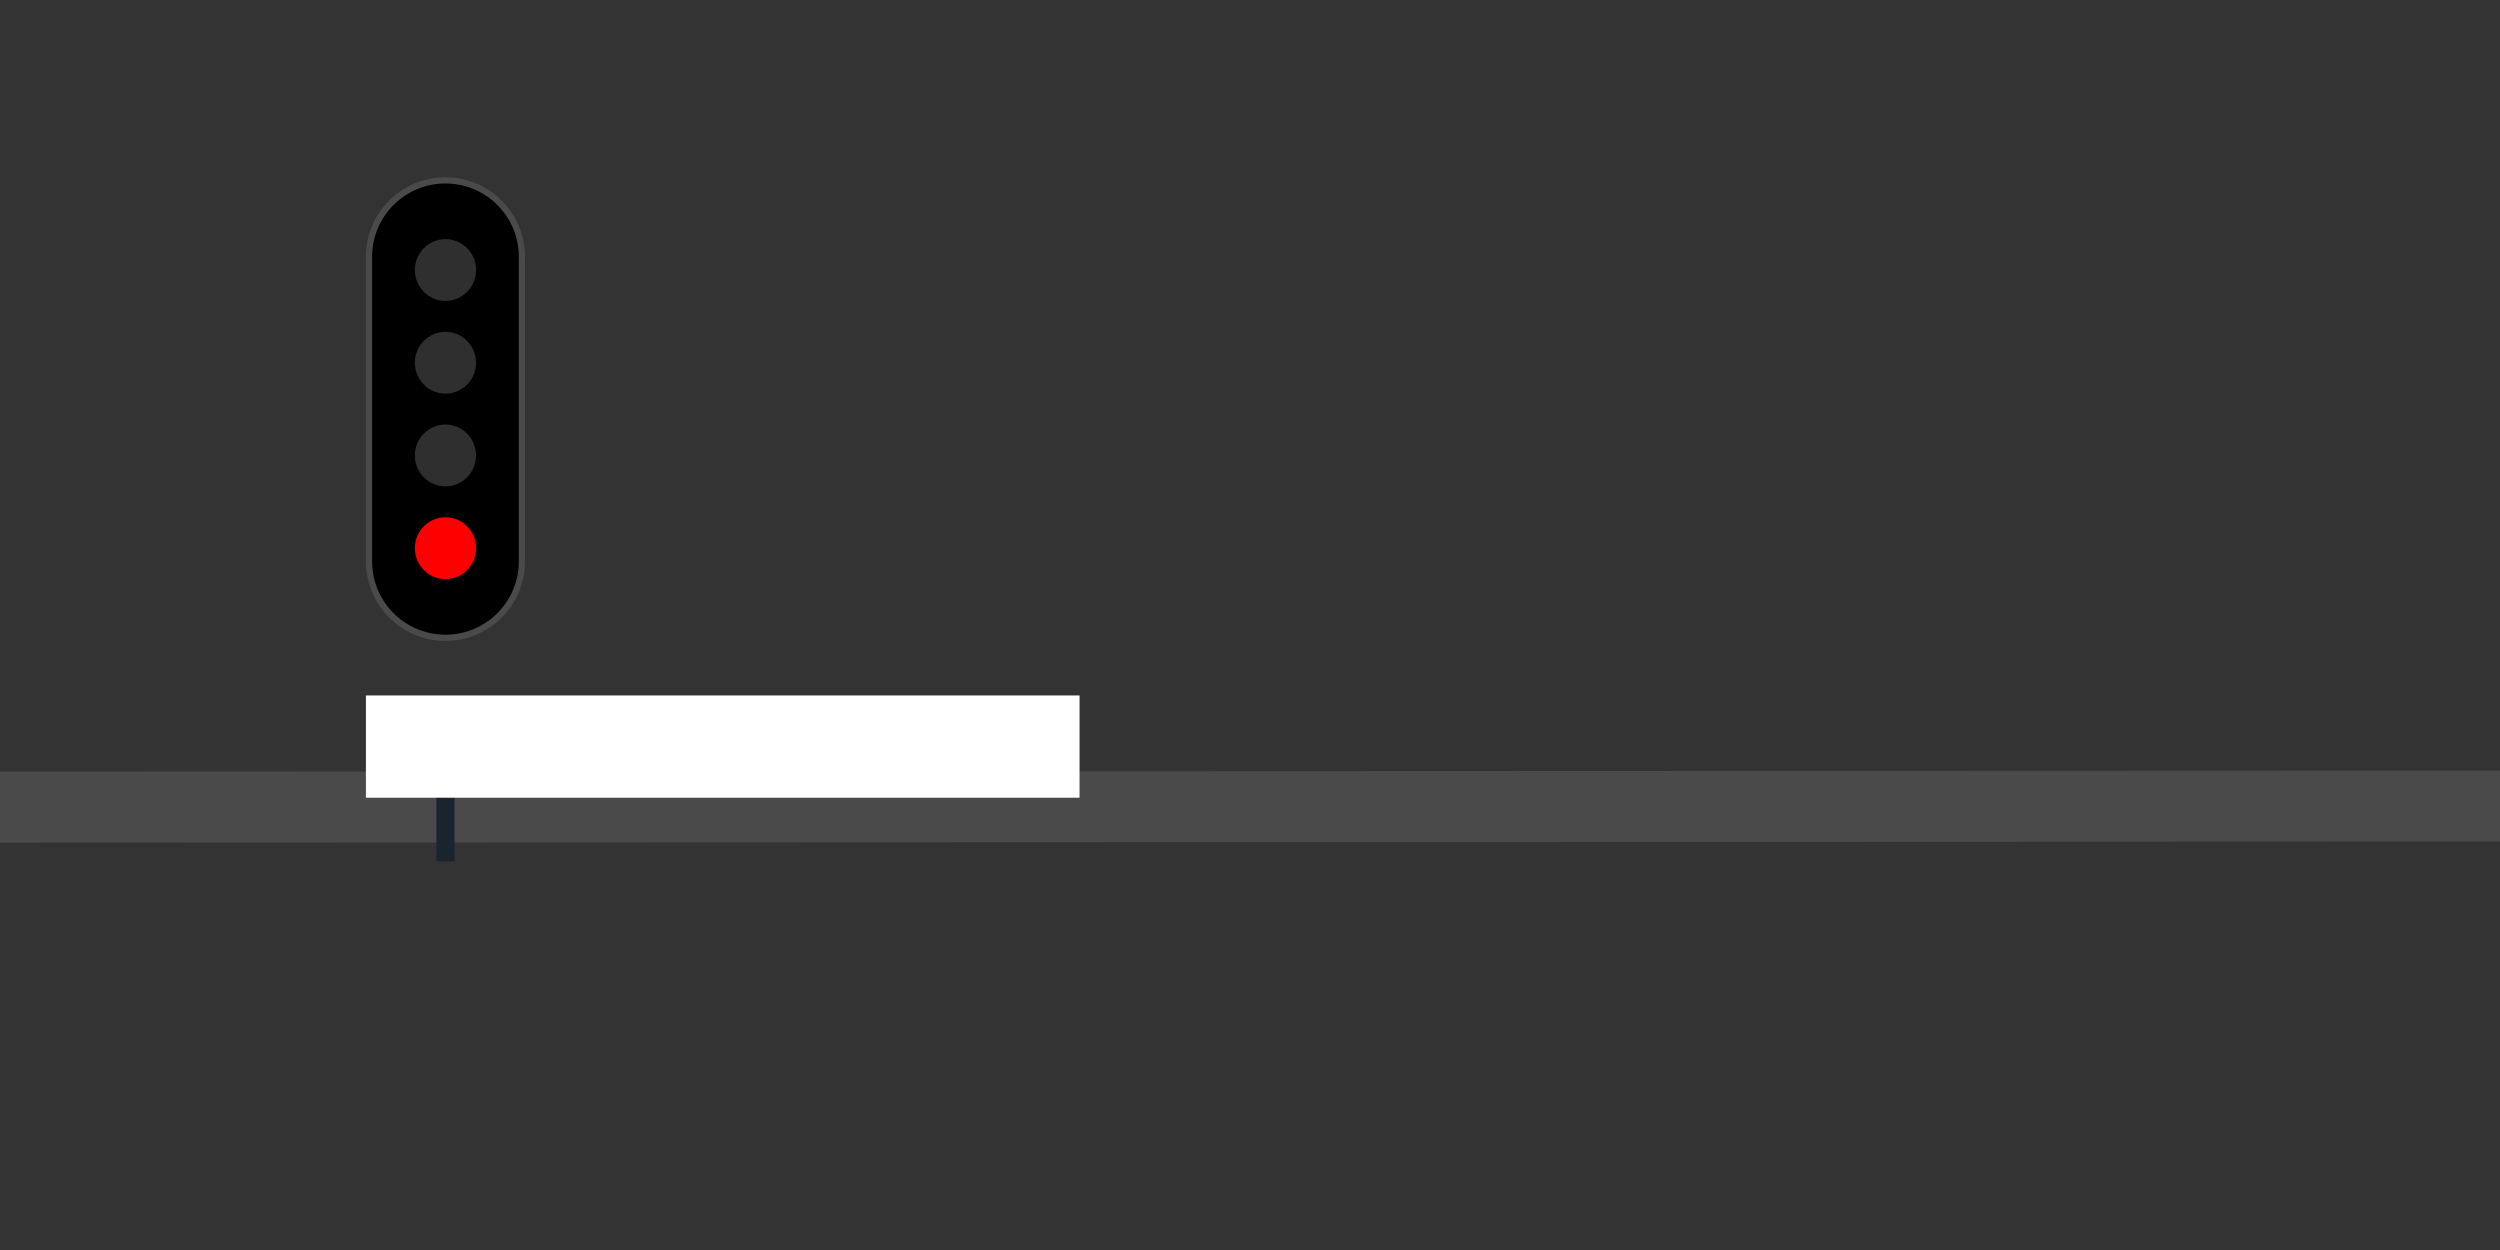 <?xml version="1.0" encoding="UTF-8"?>
<svg width="1100px" height="550px" viewBox="0 0 1100 550" version="1.1" xmlns="http://www.w3.org/2000/svg" xmlns:xlink="http://www.w3.org/1999/xlink">
    <rect x="0" y="0" width="1100" height="550" fill="#333333" stroke="none"/>
    <title>Artboard</title>
    <g id="Artboard" stroke="none" stroke-width="1" fill="none" fill-rule="evenodd">
        <line x1="-217" y1="355.25" x2="1500" y2="354.5" id="Path-2" stroke="#4A4A4A" stroke-width="31.218"></line>
        <rect id="Rectangle" fill="#1A242F" x="192" y="329" width="8" height="50"></rect>
        <g id="Group" transform="translate(161, 78)">
            <path d="M35,1.363 C44.289,1.363 52.698,5.128 58.785,11.215 C64.872,17.302 68.637,25.711 68.637,35 L68.637,35 L68.637,169 C68.637,178.289 64.872,186.698 58.785,192.785 C52.698,198.872 44.289,202.637 35,202.637 C25.711,202.637 17.302,198.872 11.215,192.785 C5.128,186.698 1.363,178.289 1.363,169 L1.363,169 L1.363,35 C1.363,25.711 5.128,17.302 11.215,11.215 C17.302,5.128 25.711,1.363 35,1.363 Z" id="Combined-Shape" stroke="#4A4A4A" stroke-width="2.726" fill="#000000"></path>
            <ellipse id="Oval" fill="#2F2F2F" cx="35" cy="81.6" rx="13.462" ry="13.6"></ellipse>
            <ellipse id="Oval" fill="#2F2F2F" cx="35" cy="40.8" rx="13.462" ry="13.6"></ellipse>
            <ellipse id="Oval" fill="#2F2F2F" cx="35" cy="122.4" rx="13.462" ry="13.6"></ellipse>
            <ellipse id="Oval" fill="#FF0000" cx="35" cy="163.2" rx="13.462" ry="13.6"></ellipse>
        </g>
        <rect id="Rectangle" fill="#FFFFFF" x="161" y="306" width="314" height="45"></rect>
    </g>
</svg>